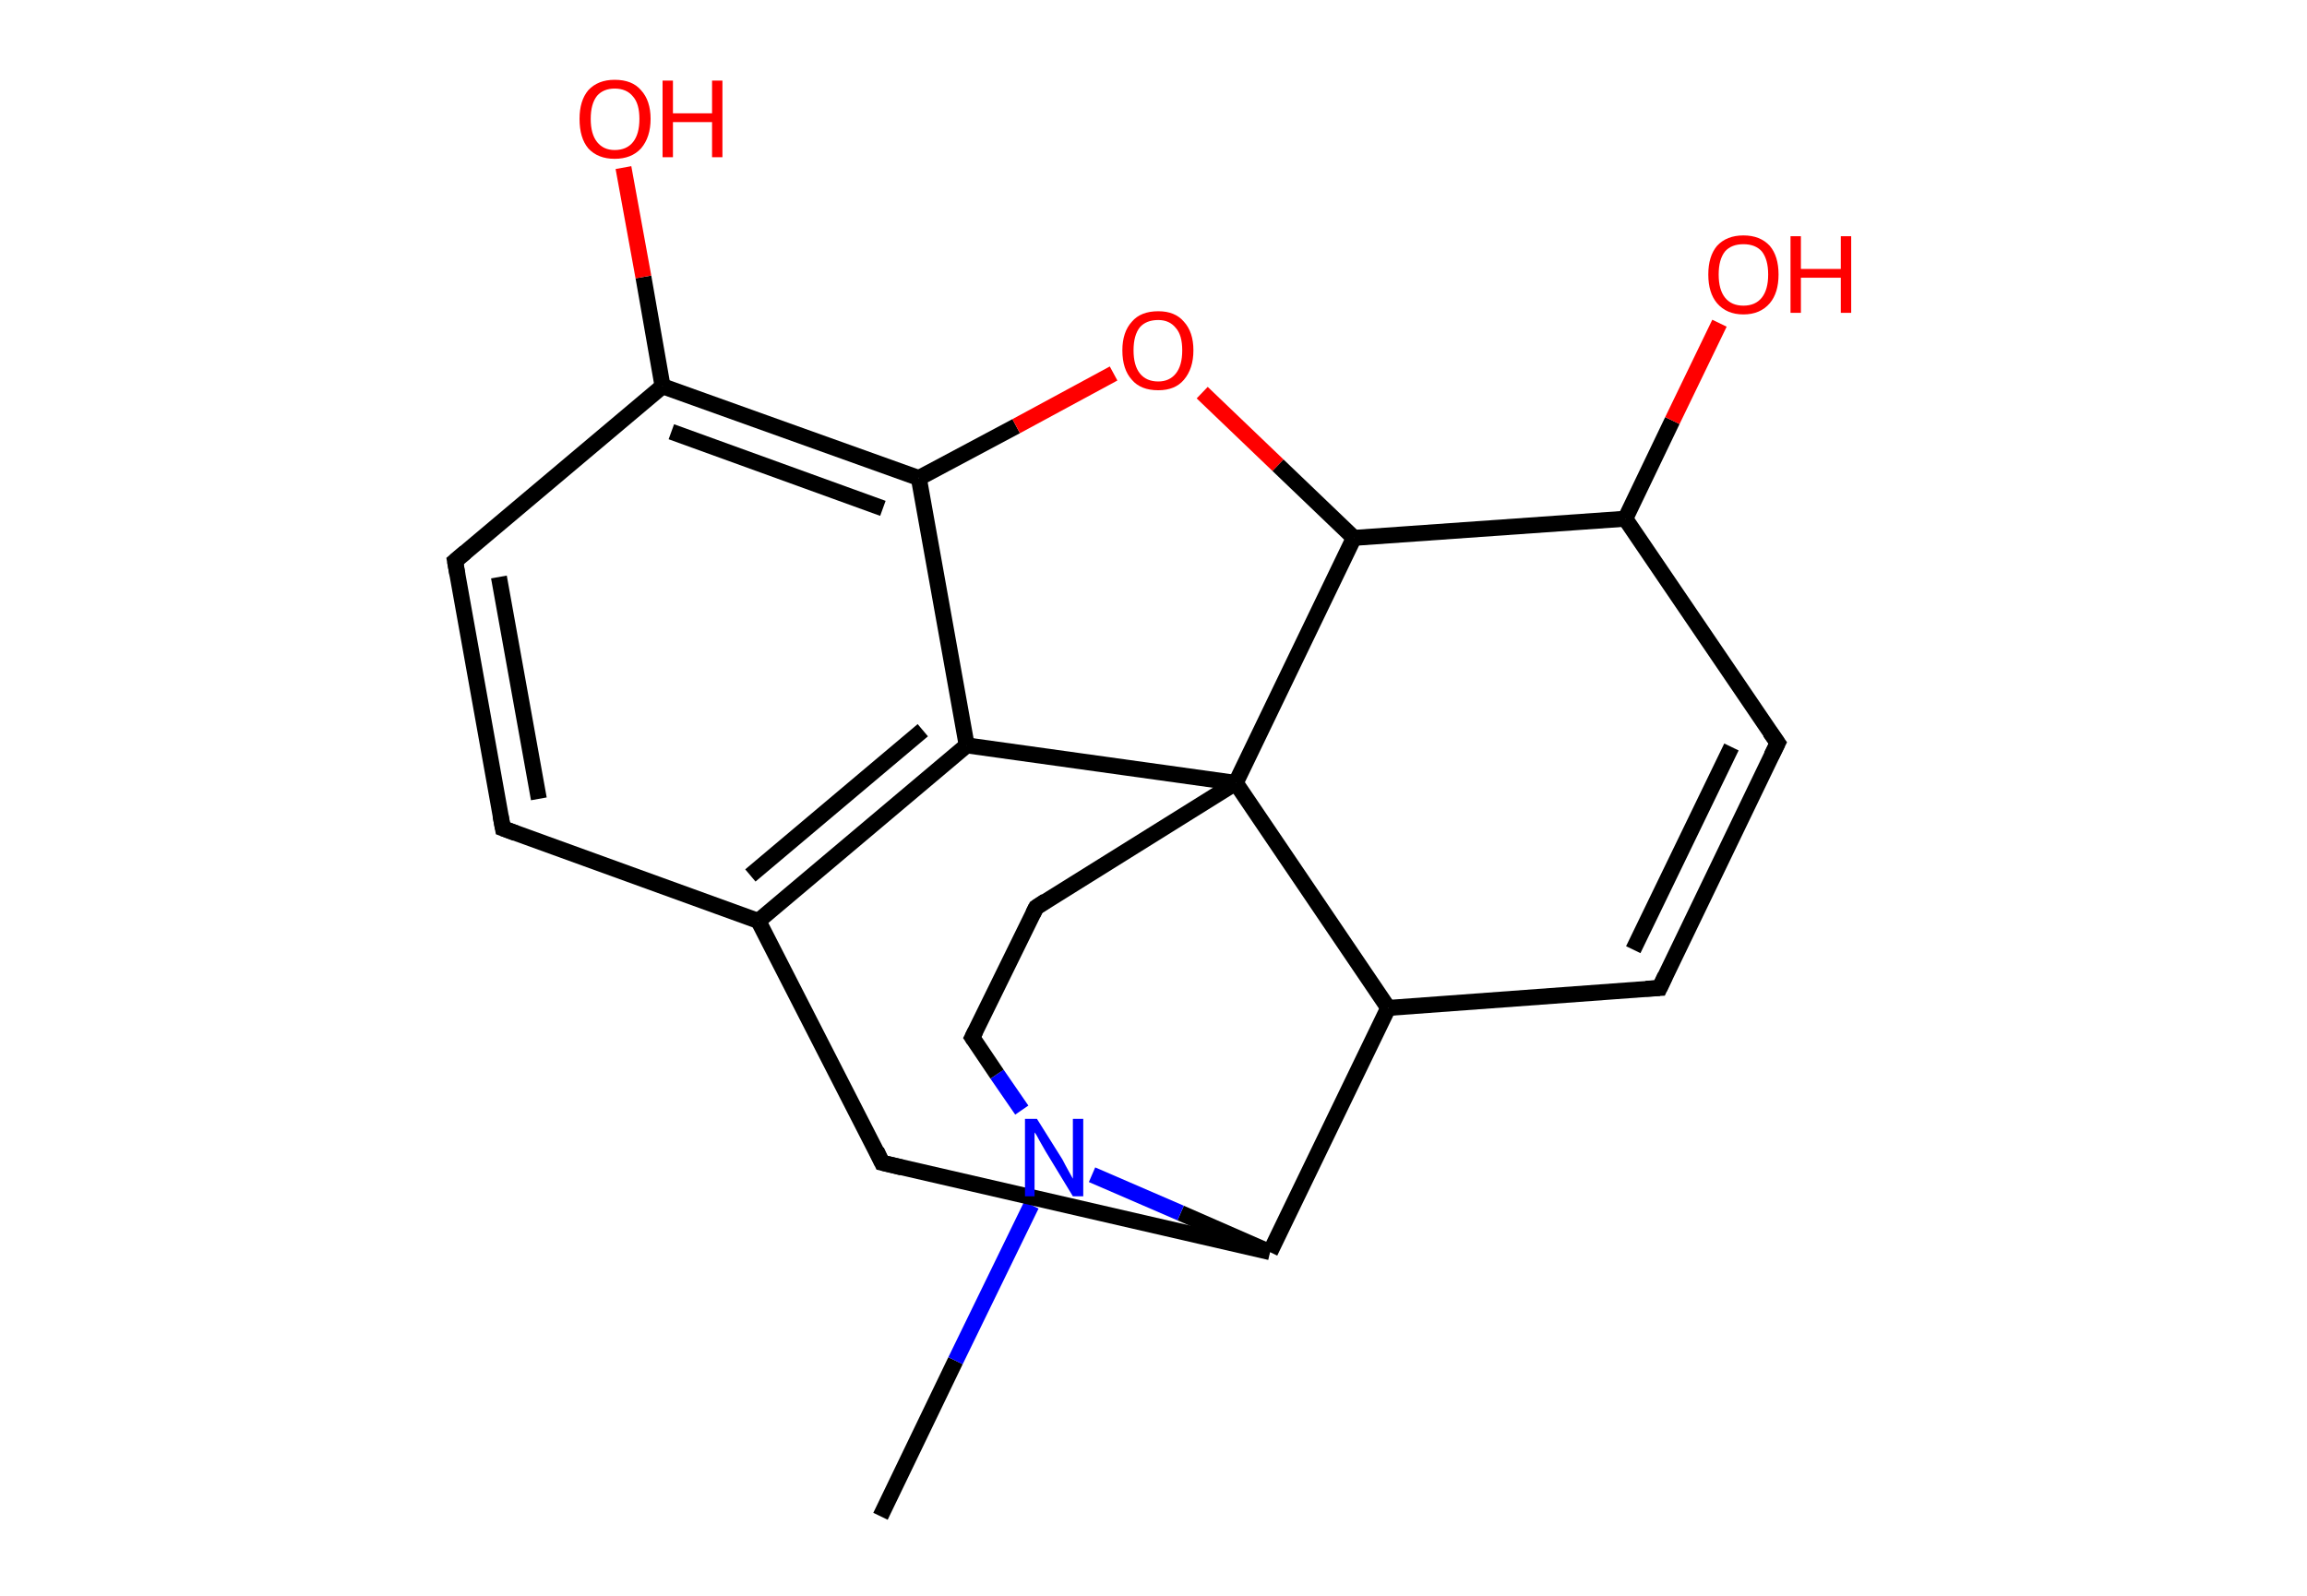 <?xml version='1.0' encoding='ASCII' standalone='yes'?>
<svg xmlns="http://www.w3.org/2000/svg" xmlns:rdkit="http://www.rdkit.org/xml" xmlns:xlink="http://www.w3.org/1999/xlink" version="1.1" baseProfile="full" xml:space="preserve" width="289px" height="200px" viewBox="0 0 289 200">
<!-- END OF HEADER -->
<rect style="opacity:1.0;fill:#FFFFFF;stroke:none" width="289.0" height="200.0" x="0.0" y="0.0"> </rect>
<path class="bond-0 atom-0 atom-1" d="M 110.3,190.0 L 119.7,170.5" style="fill:none;fill-rule:evenodd;stroke:#000000;stroke-width:2.0px;stroke-linecap:butt;stroke-linejoin:miter;stroke-opacity:1"/>
<path class="bond-0 atom-0 atom-1" d="M 119.7,170.5 L 129.2,151.0" style="fill:none;fill-rule:evenodd;stroke:#0000FF;stroke-width:2.0px;stroke-linecap:butt;stroke-linejoin:miter;stroke-opacity:1"/>
<path class="bond-1 atom-1 atom-2" d="M 128.0,139.1 L 124.9,134.6" style="fill:none;fill-rule:evenodd;stroke:#0000FF;stroke-width:2.0px;stroke-linecap:butt;stroke-linejoin:miter;stroke-opacity:1"/>
<path class="bond-1 atom-1 atom-2" d="M 124.9,134.6 L 121.8,130.0" style="fill:none;fill-rule:evenodd;stroke:#000000;stroke-width:2.0px;stroke-linecap:butt;stroke-linejoin:miter;stroke-opacity:1"/>
<path class="bond-2 atom-2 atom-3" d="M 121.8,130.0 L 129.8,113.7" style="fill:none;fill-rule:evenodd;stroke:#000000;stroke-width:2.0px;stroke-linecap:butt;stroke-linejoin:miter;stroke-opacity:1"/>
<path class="bond-3 atom-3 atom-4" d="M 129.8,113.7 L 154.8,98.1" style="fill:none;fill-rule:evenodd;stroke:#000000;stroke-width:2.0px;stroke-linecap:butt;stroke-linejoin:miter;stroke-opacity:1"/>
<path class="bond-4 atom-4 atom-5" d="M 154.8,98.1 L 121.1,93.4" style="fill:none;fill-rule:evenodd;stroke:#000000;stroke-width:2.0px;stroke-linecap:butt;stroke-linejoin:miter;stroke-opacity:1"/>
<path class="bond-5 atom-5 atom-6" d="M 121.1,93.4 L 95.0,115.4" style="fill:none;fill-rule:evenodd;stroke:#000000;stroke-width:2.0px;stroke-linecap:butt;stroke-linejoin:miter;stroke-opacity:1"/>
<path class="bond-5 atom-5 atom-6" d="M 115.6,91.5 L 94.0,109.7" style="fill:none;fill-rule:evenodd;stroke:#000000;stroke-width:2.0px;stroke-linecap:butt;stroke-linejoin:miter;stroke-opacity:1"/>
<path class="bond-6 atom-6 atom-7" d="M 95.0,115.4 L 63.0,103.8" style="fill:none;fill-rule:evenodd;stroke:#000000;stroke-width:2.0px;stroke-linecap:butt;stroke-linejoin:miter;stroke-opacity:1"/>
<path class="bond-7 atom-7 atom-8" d="M 63.0,103.8 L 57.0,70.3" style="fill:none;fill-rule:evenodd;stroke:#000000;stroke-width:2.0px;stroke-linecap:butt;stroke-linejoin:miter;stroke-opacity:1"/>
<path class="bond-7 atom-7 atom-8" d="M 67.5,100.1 L 62.5,72.3" style="fill:none;fill-rule:evenodd;stroke:#000000;stroke-width:2.0px;stroke-linecap:butt;stroke-linejoin:miter;stroke-opacity:1"/>
<path class="bond-8 atom-8 atom-9" d="M 57.0,70.3 L 83.0,48.4" style="fill:none;fill-rule:evenodd;stroke:#000000;stroke-width:2.0px;stroke-linecap:butt;stroke-linejoin:miter;stroke-opacity:1"/>
<path class="bond-9 atom-9 atom-10" d="M 83.0,48.4 L 80.6,34.7" style="fill:none;fill-rule:evenodd;stroke:#000000;stroke-width:2.0px;stroke-linecap:butt;stroke-linejoin:miter;stroke-opacity:1"/>
<path class="bond-9 atom-9 atom-10" d="M 80.6,34.7 L 78.1,21.0" style="fill:none;fill-rule:evenodd;stroke:#FF0000;stroke-width:2.0px;stroke-linecap:butt;stroke-linejoin:miter;stroke-opacity:1"/>
<path class="bond-10 atom-9 atom-11" d="M 83.0,48.4 L 115.1,59.9" style="fill:none;fill-rule:evenodd;stroke:#000000;stroke-width:2.0px;stroke-linecap:butt;stroke-linejoin:miter;stroke-opacity:1"/>
<path class="bond-10 atom-9 atom-11" d="M 84.1,54.1 L 110.6,63.7" style="fill:none;fill-rule:evenodd;stroke:#000000;stroke-width:2.0px;stroke-linecap:butt;stroke-linejoin:miter;stroke-opacity:1"/>
<path class="bond-11 atom-11 atom-12" d="M 115.1,59.9 L 127.3,53.4" style="fill:none;fill-rule:evenodd;stroke:#000000;stroke-width:2.0px;stroke-linecap:butt;stroke-linejoin:miter;stroke-opacity:1"/>
<path class="bond-11 atom-11 atom-12" d="M 127.3,53.4 L 139.5,46.8" style="fill:none;fill-rule:evenodd;stroke:#FF0000;stroke-width:2.0px;stroke-linecap:butt;stroke-linejoin:miter;stroke-opacity:1"/>
<path class="bond-12 atom-12 atom-13" d="M 150.6,49.2 L 160.1,58.3" style="fill:none;fill-rule:evenodd;stroke:#FF0000;stroke-width:2.0px;stroke-linecap:butt;stroke-linejoin:miter;stroke-opacity:1"/>
<path class="bond-12 atom-12 atom-13" d="M 160.1,58.3 L 169.6,67.4" style="fill:none;fill-rule:evenodd;stroke:#000000;stroke-width:2.0px;stroke-linecap:butt;stroke-linejoin:miter;stroke-opacity:1"/>
<path class="bond-13 atom-13 atom-14" d="M 169.6,67.4 L 203.6,65.0" style="fill:none;fill-rule:evenodd;stroke:#000000;stroke-width:2.0px;stroke-linecap:butt;stroke-linejoin:miter;stroke-opacity:1"/>
<path class="bond-14 atom-14 atom-15" d="M 203.6,65.0 L 209.5,52.7" style="fill:none;fill-rule:evenodd;stroke:#000000;stroke-width:2.0px;stroke-linecap:butt;stroke-linejoin:miter;stroke-opacity:1"/>
<path class="bond-14 atom-14 atom-15" d="M 209.5,52.7 L 215.4,40.5" style="fill:none;fill-rule:evenodd;stroke:#FF0000;stroke-width:2.0px;stroke-linecap:butt;stroke-linejoin:miter;stroke-opacity:1"/>
<path class="bond-15 atom-14 atom-16" d="M 203.6,65.0 L 222.7,93.1" style="fill:none;fill-rule:evenodd;stroke:#000000;stroke-width:2.0px;stroke-linecap:butt;stroke-linejoin:miter;stroke-opacity:1"/>
<path class="bond-16 atom-16 atom-17" d="M 222.7,93.1 L 207.9,123.8" style="fill:none;fill-rule:evenodd;stroke:#000000;stroke-width:2.0px;stroke-linecap:butt;stroke-linejoin:miter;stroke-opacity:1"/>
<path class="bond-16 atom-16 atom-17" d="M 216.9,93.6 L 204.6,119.0" style="fill:none;fill-rule:evenodd;stroke:#000000;stroke-width:2.0px;stroke-linecap:butt;stroke-linejoin:miter;stroke-opacity:1"/>
<path class="bond-17 atom-17 atom-18" d="M 207.9,123.8 L 173.9,126.3" style="fill:none;fill-rule:evenodd;stroke:#000000;stroke-width:2.0px;stroke-linecap:butt;stroke-linejoin:miter;stroke-opacity:1"/>
<path class="bond-18 atom-18 atom-19" d="M 173.9,126.3 L 159.1,156.9" style="fill:none;fill-rule:evenodd;stroke:#000000;stroke-width:2.0px;stroke-linecap:butt;stroke-linejoin:miter;stroke-opacity:1"/>
<path class="bond-19 atom-19 atom-20" d="M 159.1,156.9 L 110.5,145.7" style="fill:none;fill-rule:evenodd;stroke:#000000;stroke-width:2.0px;stroke-linecap:butt;stroke-linejoin:miter;stroke-opacity:1"/>
<path class="bond-20 atom-19 atom-1" d="M 159.1,156.9 L 147.9,152.0" style="fill:none;fill-rule:evenodd;stroke:#000000;stroke-width:2.0px;stroke-linecap:butt;stroke-linejoin:miter;stroke-opacity:1"/>
<path class="bond-20 atom-19 atom-1" d="M 147.9,152.0 L 136.8,147.2" style="fill:none;fill-rule:evenodd;stroke:#0000FF;stroke-width:2.0px;stroke-linecap:butt;stroke-linejoin:miter;stroke-opacity:1"/>
<path class="bond-21 atom-13 atom-4" d="M 169.6,67.4 L 154.8,98.1" style="fill:none;fill-rule:evenodd;stroke:#000000;stroke-width:2.0px;stroke-linecap:butt;stroke-linejoin:miter;stroke-opacity:1"/>
<path class="bond-22 atom-18 atom-4" d="M 173.9,126.3 L 154.8,98.1" style="fill:none;fill-rule:evenodd;stroke:#000000;stroke-width:2.0px;stroke-linecap:butt;stroke-linejoin:miter;stroke-opacity:1"/>
<path class="bond-23 atom-11 atom-5" d="M 115.1,59.9 L 121.1,93.4" style="fill:none;fill-rule:evenodd;stroke:#000000;stroke-width:2.0px;stroke-linecap:butt;stroke-linejoin:miter;stroke-opacity:1"/>
<path class="bond-24 atom-20 atom-6" d="M 110.5,145.7 L 95.0,115.4" style="fill:none;fill-rule:evenodd;stroke:#000000;stroke-width:2.0px;stroke-linecap:butt;stroke-linejoin:miter;stroke-opacity:1"/>
<path d="M 122.0,130.3 L 121.8,130.0 L 122.2,129.2" style="fill:none;stroke:#000000;stroke-width:2.0px;stroke-linecap:butt;stroke-linejoin:miter;stroke-opacity:1;"/>
<path d="M 129.4,114.5 L 129.8,113.7 L 131.0,112.9" style="fill:none;stroke:#000000;stroke-width:2.0px;stroke-linecap:butt;stroke-linejoin:miter;stroke-opacity:1;"/>
<path d="M 64.6,104.4 L 63.0,103.8 L 62.7,102.2" style="fill:none;stroke:#000000;stroke-width:2.0px;stroke-linecap:butt;stroke-linejoin:miter;stroke-opacity:1;"/>
<path d="M 57.3,72.0 L 57.0,70.3 L 58.3,69.2" style="fill:none;stroke:#000000;stroke-width:2.0px;stroke-linecap:butt;stroke-linejoin:miter;stroke-opacity:1;"/>
<path d="M 221.7,91.7 L 222.7,93.1 L 221.9,94.7" style="fill:none;stroke:#000000;stroke-width:2.0px;stroke-linecap:butt;stroke-linejoin:miter;stroke-opacity:1;"/>
<path d="M 208.6,122.3 L 207.9,123.8 L 206.2,123.9" style="fill:none;stroke:#000000;stroke-width:2.0px;stroke-linecap:butt;stroke-linejoin:miter;stroke-opacity:1;"/>
<path d="M 113.0,146.3 L 110.5,145.7 L 109.8,144.2" style="fill:none;stroke:#000000;stroke-width:2.0px;stroke-linecap:butt;stroke-linejoin:miter;stroke-opacity:1;"/>
<path class="atom-1" d="M 129.9 140.2 L 133.1 145.3 Q 133.4 145.9, 133.9 146.8 Q 134.4 147.7, 134.4 147.7 L 134.4 140.2 L 135.7 140.2 L 135.7 149.9 L 134.4 149.9 L 131.0 144.3 Q 130.6 143.6, 130.2 142.9 Q 129.8 142.1, 129.6 141.9 L 129.6 149.9 L 128.4 149.9 L 128.4 140.2 L 129.9 140.2 " fill="#0000FF"/>
<path class="atom-10" d="M 72.6 14.9 Q 72.6 12.6, 73.7 11.3 Q 74.9 10.0, 77.0 10.0 Q 79.2 10.0, 80.3 11.3 Q 81.5 12.6, 81.5 14.9 Q 81.5 17.2, 80.3 18.6 Q 79.1 19.9, 77.0 19.9 Q 74.9 19.9, 73.7 18.6 Q 72.6 17.3, 72.6 14.9 M 77.0 18.8 Q 78.5 18.8, 79.3 17.8 Q 80.1 16.8, 80.1 14.9 Q 80.1 13.0, 79.3 12.1 Q 78.5 11.1, 77.0 11.1 Q 75.6 11.1, 74.8 12.0 Q 74.0 13.0, 74.0 14.9 Q 74.0 16.8, 74.8 17.8 Q 75.6 18.8, 77.0 18.8 " fill="#FF0000"/>
<path class="atom-10" d="M 83.0 10.1 L 84.3 10.1 L 84.3 14.2 L 89.2 14.2 L 89.2 10.1 L 90.5 10.1 L 90.5 19.7 L 89.2 19.7 L 89.2 15.3 L 84.3 15.3 L 84.3 19.7 L 83.0 19.7 L 83.0 10.1 " fill="#FF0000"/>
<path class="atom-12" d="M 140.6 43.9 Q 140.6 41.6, 141.8 40.3 Q 142.9 39.0, 145.1 39.0 Q 147.2 39.0, 148.3 40.3 Q 149.5 41.6, 149.5 43.9 Q 149.5 46.2, 148.3 47.6 Q 147.2 48.9, 145.1 48.9 Q 142.9 48.9, 141.8 47.6 Q 140.6 46.3, 140.6 43.9 M 145.1 47.8 Q 146.5 47.8, 147.3 46.8 Q 148.1 45.8, 148.1 43.9 Q 148.1 42.0, 147.3 41.1 Q 146.5 40.1, 145.1 40.1 Q 143.6 40.1, 142.8 41.0 Q 142.0 42.0, 142.0 43.9 Q 142.0 45.8, 142.8 46.8 Q 143.6 47.8, 145.1 47.8 " fill="#FF0000"/>
<path class="atom-15" d="M 214.0 34.4 Q 214.0 32.1, 215.1 30.8 Q 216.3 29.5, 218.4 29.5 Q 220.5 29.5, 221.7 30.8 Q 222.8 32.1, 222.8 34.4 Q 222.8 36.7, 221.7 38.0 Q 220.5 39.4, 218.4 39.4 Q 216.3 39.4, 215.1 38.0 Q 214.0 36.7, 214.0 34.4 M 218.4 38.3 Q 219.9 38.3, 220.7 37.3 Q 221.5 36.3, 221.5 34.4 Q 221.5 32.5, 220.7 31.5 Q 219.9 30.6, 218.4 30.6 Q 216.9 30.6, 216.1 31.5 Q 215.3 32.5, 215.3 34.4 Q 215.3 36.3, 216.1 37.3 Q 216.9 38.3, 218.4 38.3 " fill="#FF0000"/>
<path class="atom-15" d="M 224.3 29.6 L 225.6 29.6 L 225.6 33.7 L 230.6 33.7 L 230.6 29.6 L 231.9 29.6 L 231.9 39.2 L 230.6 39.2 L 230.6 34.8 L 225.6 34.8 L 225.6 39.2 L 224.3 39.2 L 224.3 29.6 " fill="#FF0000"/>
</svg>
